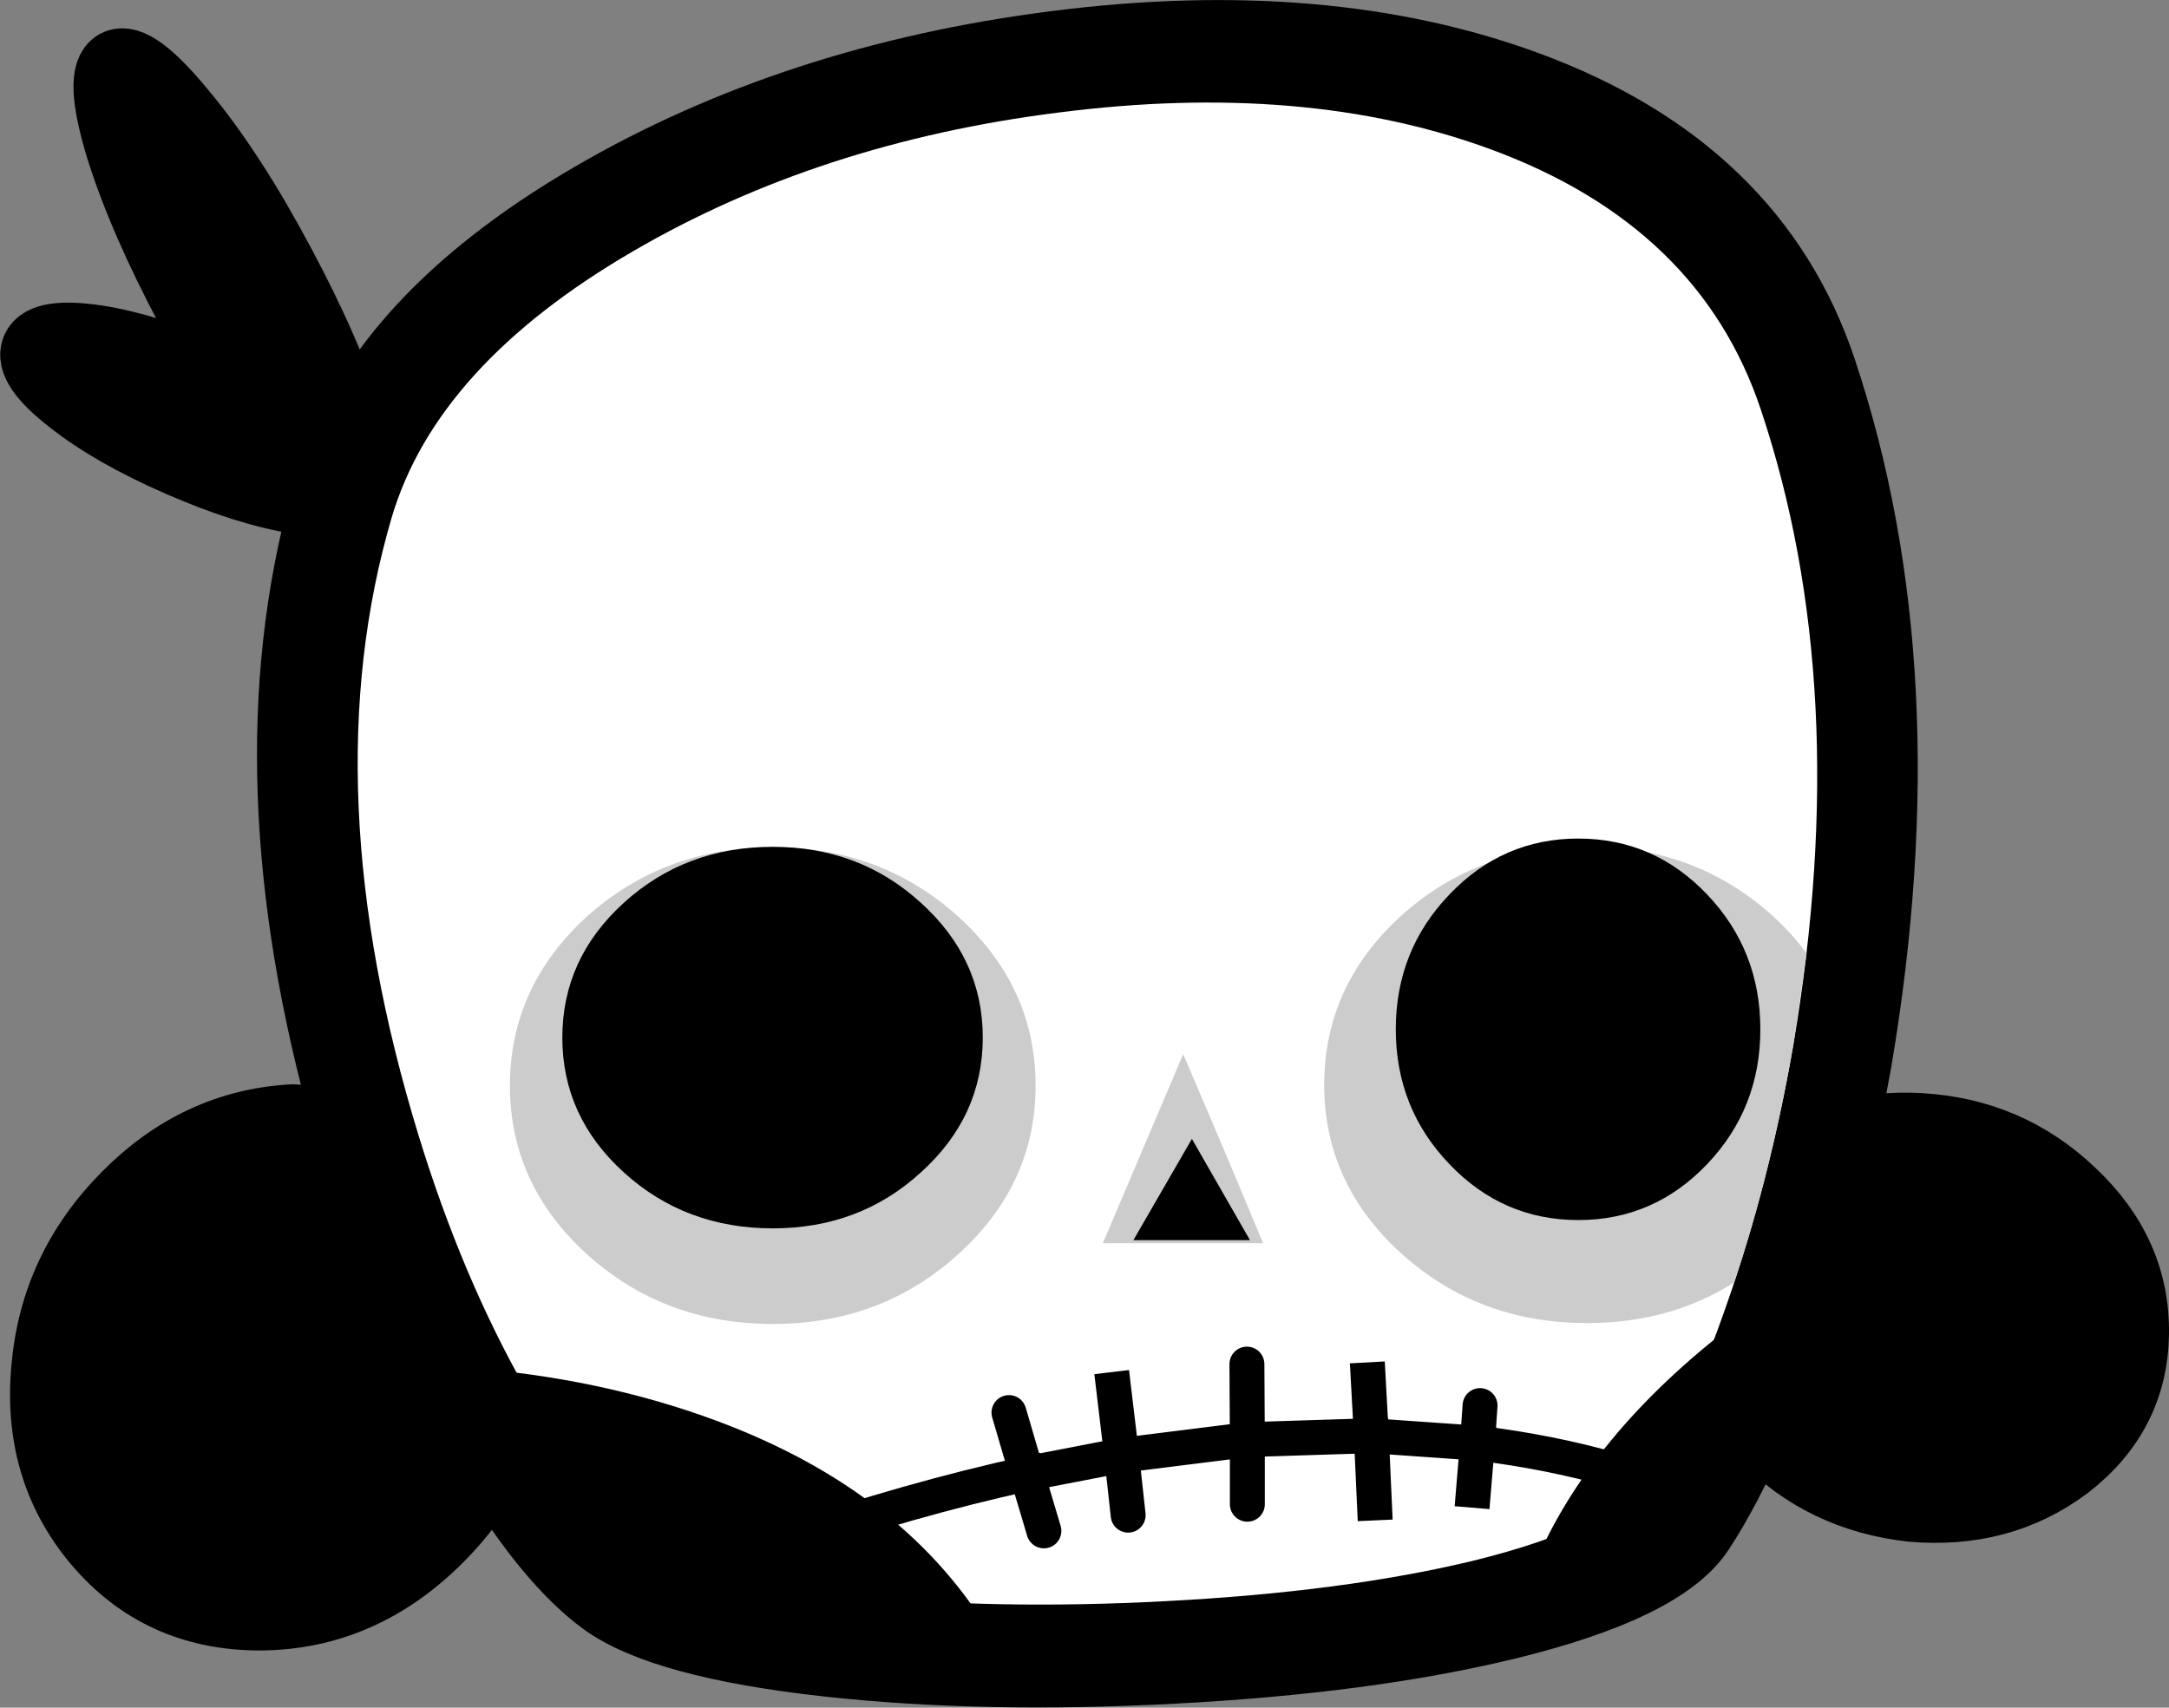 <?xml version="1.0" encoding="UTF-8" standalone="no"?>
<svg xmlns:xlink="http://www.w3.org/1999/xlink" height="195.6px" width="248.4px" xmlns="http://www.w3.org/2000/svg">
  <rect width="100%" height="100%" fill="#808080" stroke="none"/>
  <g transform="matrix(1.0, 0.0, 0.0, 1.0, 179.05, 94.45)">
    <path d="M-165.7 -87.05 Q-163.65 -88.15 -158.2 -81.5 -152.65 -74.85 -147.0 -64.25 -141.35 -53.7 -138.85 -45.45 L-138.8 -45.25 Q-131.4 -60.15 -111.2 -71.9 -88.0 -85.4 -58.2 -89.2 -27.3 -93.15 -4.05 -84.55 21.9 -74.95 29.55 -52.1 41.15 -17.45 33.6 27.1 L32.0 35.65 Q36.05 34.5 40.75 34.75 50.9 35.3 58.15 42.2 65.5 49.1 65.35 58.35 65.2 67.55 57.6 73.4 50.05 79.05 39.85 78.15 29.75 77.0 23.0 70.05 L21.85 68.8 Q18.7 76.15 15.55 80.9 11.3 87.3 -6.5 91.65 -22.6 95.55 -44.75 96.7 -66.35 97.85 -84.2 95.9 -103.2 93.8 -109.9 88.9 -116.1 84.35 -122.75 73.4 -125.0 77.85 -128.8 81.65 -137.65 90.55 -149.3 90.6 -160.75 90.6 -167.9 82.1 -174.85 73.8 -173.75 62.2 -172.75 50.85 -164.55 42.6 -156.4 34.35 -145.55 33.75 L-139.3 34.1 Q-150.5 -5.5 -141.85 -36.95 L-144.8 -37.25 Q-150.8 -38.2 -158.45 -41.55 -166.15 -44.9 -170.95 -48.7 -175.75 -52.45 -174.9 -54.45 -174.05 -56.4 -167.95 -55.5 -161.95 -54.55 -154.25 -51.2 L-152.1 -50.2 Q-154.6 -54.15 -157.1 -58.85 -162.75 -69.45 -165.3 -77.7 -167.75 -85.9 -165.7 -87.05" fill="#000000" fill-rule="evenodd" stroke="none"/>
    <path d="M-165.7 -87.05 Q-163.65 -88.15 -158.2 -81.5 -152.65 -74.85 -147.0 -64.25 -141.35 -53.7 -138.85 -45.45 L-138.8 -45.25 Q-131.4 -60.15 -111.2 -71.9 -88.0 -85.4 -58.2 -89.2 -27.3 -93.15 -4.05 -84.55 21.9 -74.95 29.55 -52.1 41.15 -17.45 33.6 27.1 L32.0 35.65 Q36.05 34.5 40.75 34.75 50.9 35.3 58.15 42.2 65.5 49.1 65.35 58.35 65.2 67.55 57.6 73.4 50.05 79.05 39.85 78.15 29.75 77.0 23.0 70.05 L21.85 68.8 Q18.7 76.15 15.55 80.9 11.3 87.3 -6.5 91.65 -22.6 95.55 -44.75 96.7 -66.35 97.85 -84.2 95.9 -103.2 93.8 -109.9 88.9 -116.1 84.35 -122.75 73.4 -125.0 77.85 -128.8 81.65 -137.65 90.55 -149.3 90.6 -160.75 90.6 -167.9 82.1 -174.85 73.8 -173.75 62.2 -172.75 50.85 -164.55 42.6 -156.4 34.35 -145.55 33.75 L-139.3 34.1 Q-150.5 -5.5 -141.85 -36.95 L-144.8 -37.25 Q-150.8 -38.2 -158.45 -41.55 -166.15 -44.9 -170.95 -48.7 -175.75 -52.45 -174.9 -54.45 -174.05 -56.4 -167.95 -55.5 -161.95 -54.55 -154.25 -51.2 L-152.1 -50.2 Q-154.6 -54.15 -157.1 -58.85 -162.75 -69.45 -165.3 -77.7 -167.75 -85.9 -165.7 -87.05 Z" fill="none" stroke="#000000" stroke-linecap="round" stroke-linejoin="round" stroke-width="8.0"/>
    <path d="M-145.55 33.75 Q-134.55 33.05 -126.9 40.7 -119.05 48.55 -119.5 60.5 -119.95 72.7 -128.8 81.65 -137.65 90.55 -149.3 90.6 -160.75 90.6 -167.9 82.1 -174.85 73.8 -173.75 62.2 -172.75 50.85 -164.55 42.6 -156.4 34.35 -145.55 33.75" fill="#000000" fill-rule="evenodd" stroke="none"/>
    <path d="M40.75 34.75 Q50.9 35.3 58.15 42.2 65.5 49.1 65.35 58.35 65.2 67.55 57.6 73.4 50.05 79.05 39.85 78.15 29.75 77.0 23.0 70.05 16.3 63.2 16.5 54.45 16.5 53.25 16.75 52.15 17.65 44.9 23.7 40.05 30.75 34.2 40.75 34.75" fill="#000000" fill-rule="evenodd" stroke="none"/>
    <path d="M29.55 -52.1 Q41.15 -17.45 33.6 27.1 30.65 44.45 25.25 59.8 20.45 73.55 15.55 80.9 11.3 87.3 -6.5 91.65 -22.6 95.55 -44.75 96.7 -66.35 97.85 -84.2 95.9 -103.2 93.8 -109.9 88.9 -117.0 83.7 -124.65 70.2 -132.6 56.2 -138.0 38.6 -151.3 -4.75 -141.4 -38.6 -135.8 -57.6 -111.2 -71.9 -88.0 -85.4 -58.2 -89.2 -27.3 -93.15 -4.05 -84.55 21.9 -74.95 29.55 -52.1" fill="#000000" fill-rule="evenodd" stroke="none"/>
    <path d="M22.6 -47.55 Q33.25 -15.75 26.35 25.1 23.6 41.05 18.65 55.1 14.25 67.75 9.75 74.45 5.85 80.35 -10.45 84.35 -25.25 87.9 -45.55 88.95 -65.35 90.0 -81.75 88.25 -99.15 86.3 -105.3 81.8 -111.85 77.05 -118.85 64.65 -126.15 51.8 -131.1 35.65 -143.3 -4.1 -134.2 -35.15 -129.05 -52.6 -106.5 -65.7 -85.2 -78.1 -57.9 -81.55 -29.55 -85.2 -8.2 -77.3 15.6 -68.5 22.6 -47.55" fill="#ffffff" fill-rule="evenodd" stroke="none"/>
    <path d="M-60.45 29.9 Q-60.45 41.2 -69.3 49.2 -78.1 57.2 -90.55 57.2 -103.0 57.2 -111.85 49.2 -120.65 41.2 -120.65 29.9 -120.65 18.6 -111.85 10.55 -103.0 2.6 -90.55 2.6 -78.1 2.6 -69.3 10.55 -60.45 18.6 -60.45 29.9" fill="#cccccc" fill-rule="evenodd" stroke="none"/>
    <path d="M-66.5 24.4 Q-66.5 33.45 -73.6 39.85 -80.6 46.25 -90.55 46.25 -100.55 46.25 -107.6 39.85 -114.65 33.45 -114.65 24.4 -114.65 15.35 -107.6 8.95 -100.55 2.55 -90.55 2.55 -80.6 2.55 -73.6 8.95 -66.5 15.35 -66.5 24.4" fill="#000000" fill-rule="evenodd" stroke="none"/>
    <path d="M27.85 14.75 L26.35 25.1 Q23.85 39.55 19.55 52.45 12.2 57.1 2.7 57.1 -9.75 57.1 -18.6 49.1 -27.4 41.1 -27.4 29.8 -27.4 18.5 -18.6 10.45 -9.75 2.5 2.7 2.5 15.15 2.5 23.95 10.45 26.2 12.5 27.85 14.75" fill="#cccccc" fill-rule="evenodd" stroke="none"/>
    <path d="M-19.2 23.45 Q-19.2 32.5 -13.05 38.9 -6.95 45.3 1.7 45.3 10.35 45.3 16.45 38.9 22.55 32.5 22.55 23.45 22.55 14.4 16.45 8.0 10.35 1.6 1.7 1.6 -6.95 1.6 -13.05 8.0 -19.2 14.4 -19.2 23.45" fill="#000000" fill-rule="evenodd" stroke="none"/>
    <path d="M-165.3 -77.7 Q-167.75 -85.9 -165.7 -87.05 -163.65 -88.15 -158.2 -81.5 -152.65 -74.85 -147.0 -64.25 -141.35 -53.7 -138.85 -45.45 -136.35 -37.2 -138.4 -36.1 -140.45 -34.95 -145.95 -41.65 -151.45 -48.3 -157.1 -58.85 -162.75 -69.45 -165.3 -77.7" fill="#000000" fill-rule="evenodd" stroke="none"/>
    <path d="M-170.95 -48.7 Q-175.75 -52.45 -174.9 -54.45 -174.05 -56.4 -167.95 -55.5 -161.95 -54.55 -154.25 -51.2 -146.6 -47.85 -141.8 -44.05 -137.0 -40.25 -137.85 -38.3 -138.7 -36.3 -144.8 -37.25 -150.8 -38.2 -158.45 -41.55 -166.15 -44.9 -170.95 -48.7" fill="#000000" fill-rule="evenodd" stroke="none"/>
    <path d="M-34.4 47.95 L-52.75 47.95 -43.55 26.3 Q-38.9 37.1 -34.4 47.95" fill="#cccccc" fill-rule="evenodd" stroke="none"/>
    <path d="M-35.9 47.6 L-49.25 47.6 -42.55 36.0 -35.9 47.6" fill="#000000" fill-rule="evenodd" stroke="none"/>
    <path d="M-51.5 64.7 L-50.6 72.25 M-89.15 82.2 Q-74.7 77.25 -61.45 74.35 M-21.65 77.7 L-22.0 70.0 M-22.35 63.6 L-22.0 70.0 M-10.3 76.25 L-9.85 70.85" fill="none" stroke="#000000" stroke-linecap="square" stroke-linejoin="round" stroke-width="4.0"/>
    <path d="M-50.6 72.25 L-36.2 70.45 M-50.6 72.25 L-61.45 74.35 M-22.0 70.0 L-36.2 70.45 M-22.0 70.0 L-9.85 70.85" fill="none" stroke="#000000" stroke-linecap="round" stroke-linejoin="round" stroke-width="4.0"/>
    <path d="M-36.2 70.45 L-36.25 61.8 M-50.6 72.25 L-49.85 79.1 M-61.45 74.35 L-59.5 80.9 M-61.45 74.35 L-63.5 67.35 M-36.2 70.45 L-36.2 77.85 M-9.85 70.85 L-9.55 66.55 M-9.85 70.85 Q-1.5 71.85 6.15 74.05" fill="none" stroke="#000000" stroke-linecap="round" stroke-linejoin="round" stroke-width="4.0"/>
    <path d="M-108.45 84.85 Q-116.2 79.2 -124.45 64.55 L-125.75 62.2 Q-110.35 63.35 -97.1 68.25 -74.95 76.45 -65.1 93.55 L-80.6 92.45 Q-101.15 90.15 -108.45 84.85" fill="#000000" fill-rule="evenodd" stroke="none"/>
    <path d="M19.55 57.2 Q15.0 68.8 10.35 75.7 6.9 80.85 -3.4 85.0 2.95 69.85 19.55 57.2" fill="#000000" fill-rule="evenodd" stroke="none"/>
  </g>
</svg>

